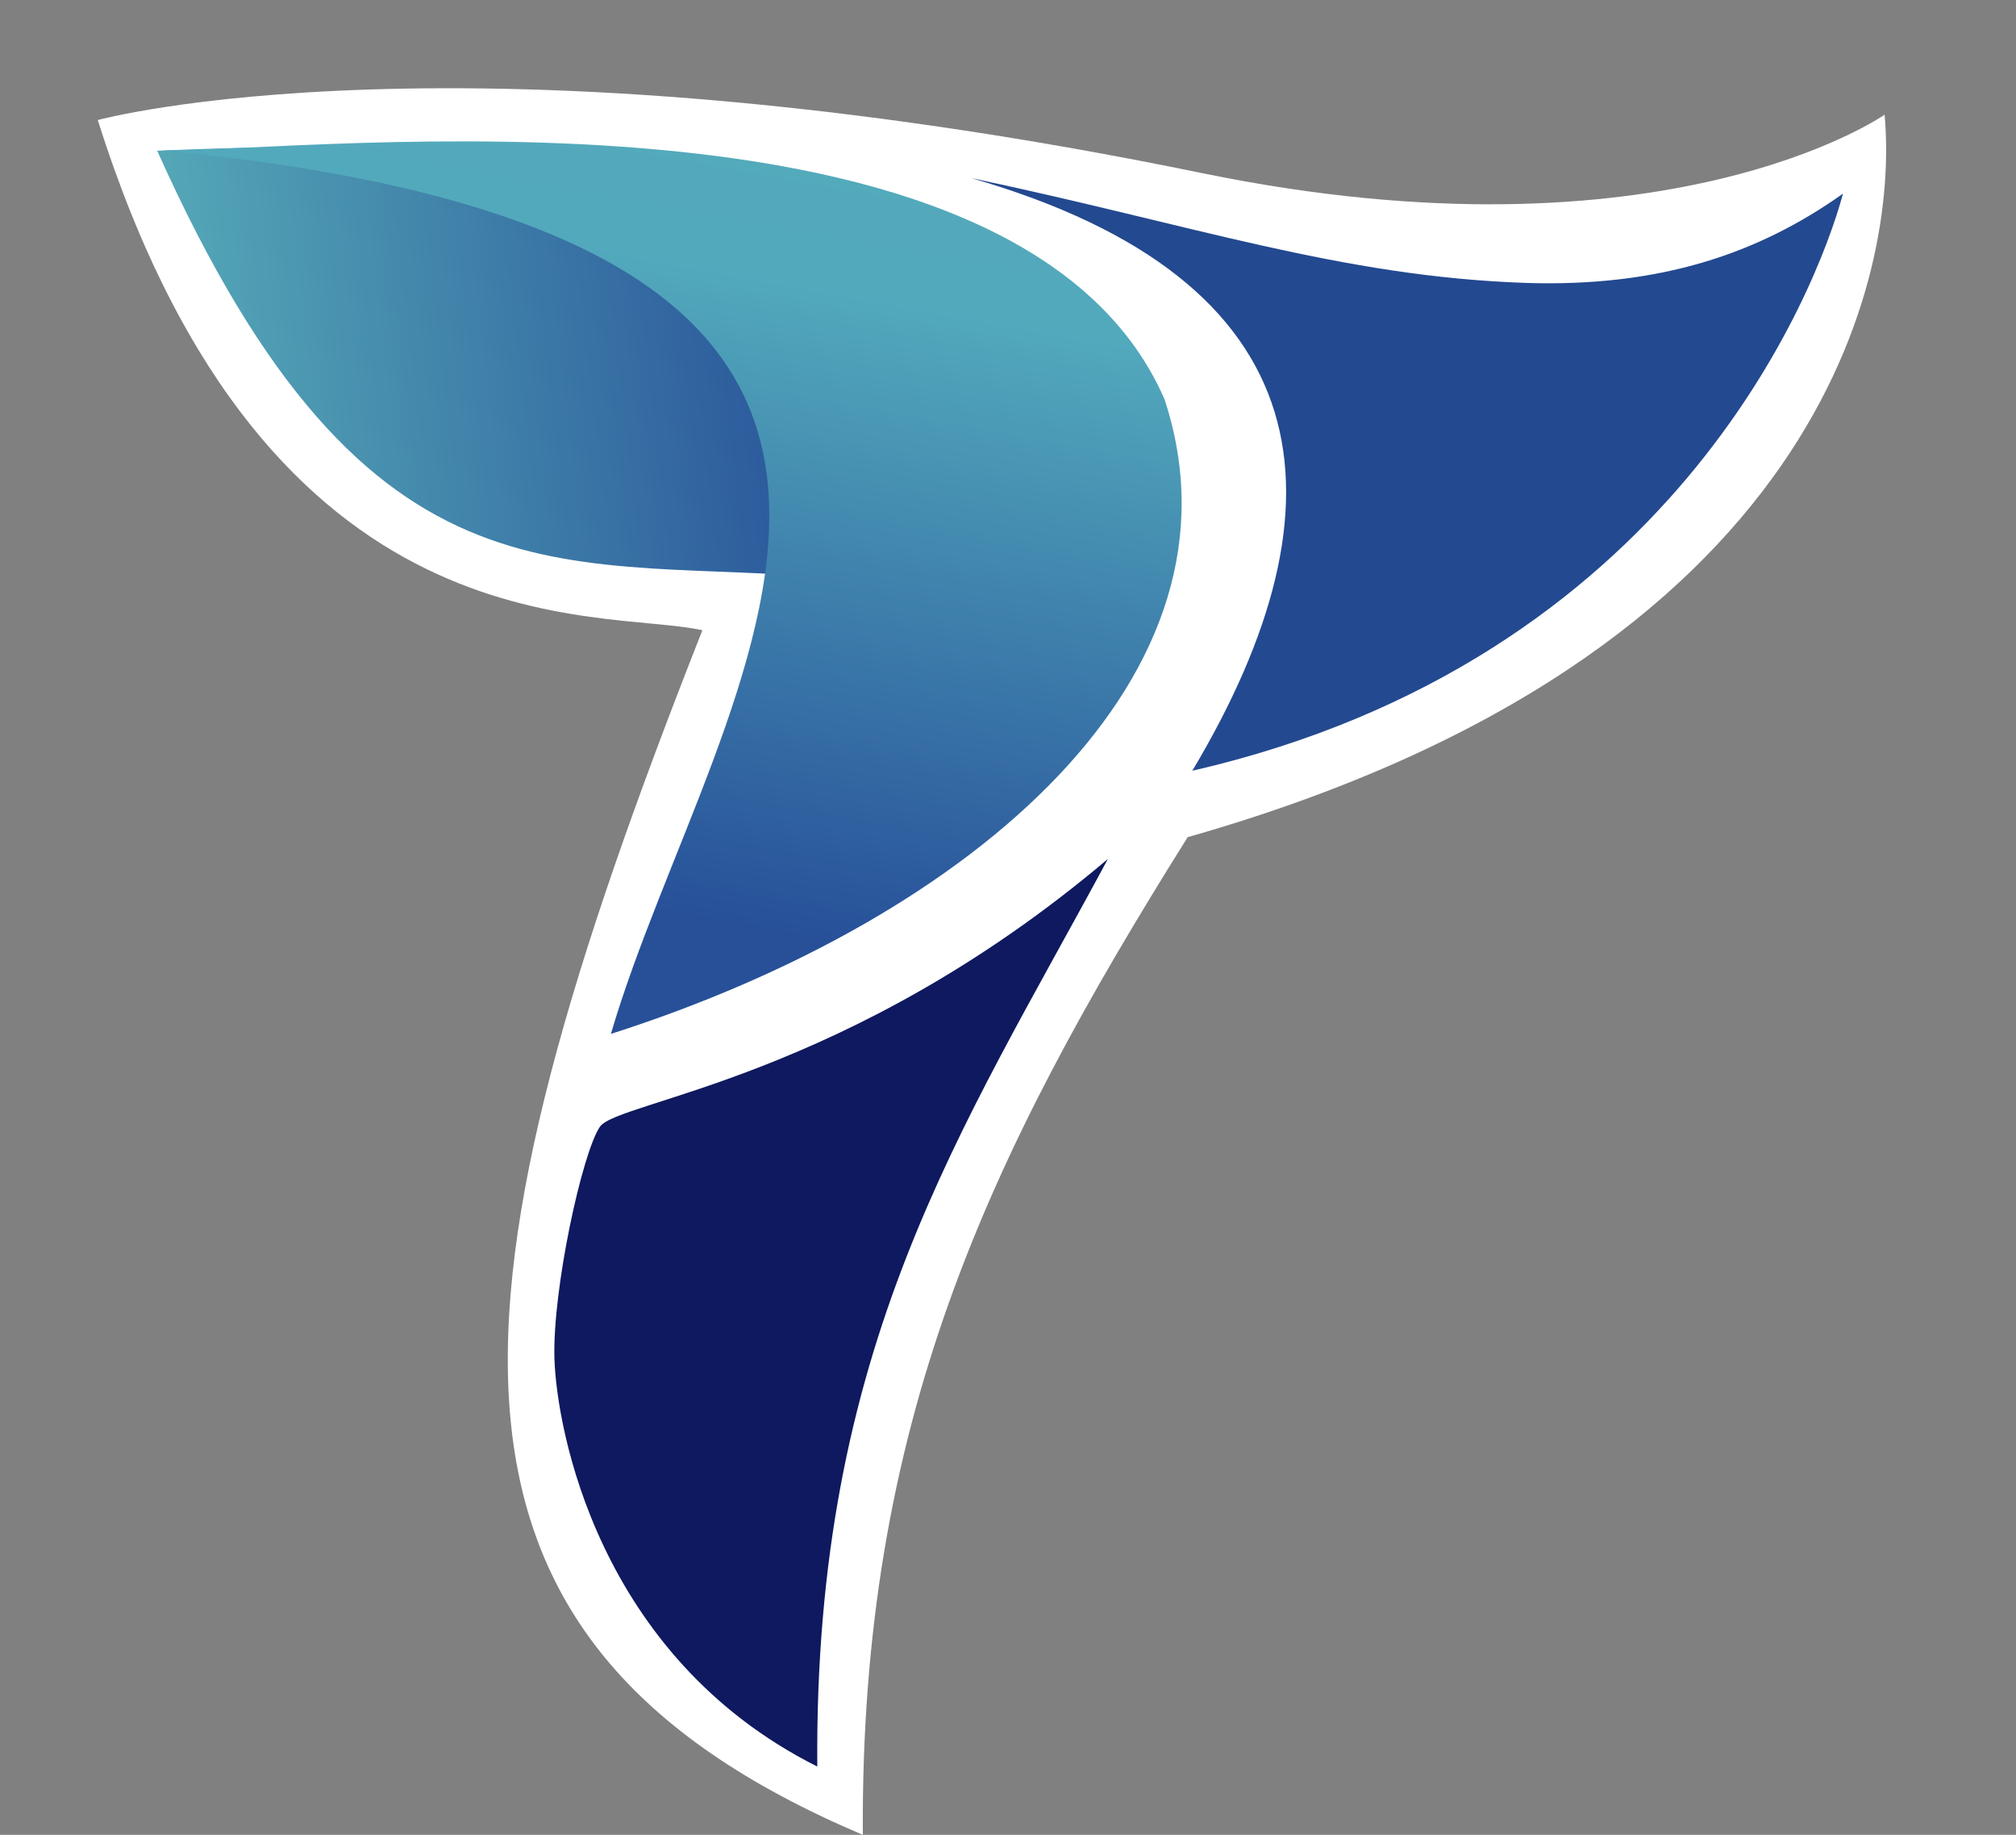 <?xml version="1.0" encoding="UTF-8" standalone="no"?>
<!-- Created with Inkscape (http://www.inkscape.org/) -->

<svg
   width="99.065mm"
   height="90.182mm"
   viewBox="0 0 99.065 90.182"
   version="1.1"
   id="svg5"
   xml:space="preserve"
   xmlns:xlink="http://www.w3.org/1999/xlink"
   xmlns="http://www.w3.org/2000/svg"
   xmlns:svg="http://www.w3.org/2000/svg"><rect x="0" y="0" width="99.065" height="90.182" fill="#808080" stroke="none"/><defs
     id="defs2"><linearGradient
       id="linearGradient9344"><stop
         style="stop-color:#000000;stop-opacity:1;"
         offset="0"
         id="stop9340" /><stop
         style="stop-color:#000000;stop-opacity:0;"
         offset="1"
         id="stop9342" /></linearGradient><linearGradient
       id="linearGradient31060"><stop
         style="stop-color:#56abb8;stop-opacity:1;"
         offset="0"
         id="stop31056" /><stop
         style="stop-color:#52a9bc;stop-opacity:1;"
         offset="0.379"
         id="stop33934" /><stop
         style="stop-color:#275099;stop-opacity:1;"
         offset="1"
         id="stop31058" /></linearGradient><linearGradient
       id="linearGradient26871"><stop
         style="stop-color:#56abb8;stop-opacity:1;"
         offset="0"
         id="stop26867" /><stop
         style="stop-color:#29549a;stop-opacity:1;"
         offset="0.878"
         id="stop26869" /></linearGradient><linearGradient
       xlink:href="#linearGradient26871"
       id="linearGradient2148"
       gradientUnits="userSpaceOnUse"
       gradientTransform="rotate(1.284,-1151.385,2044.174)"
       x1="57.14"
       y1="166.089"
       x2="93.569"
       y2="161.045" /><linearGradient
       xlink:href="#linearGradient31060"
       id="linearGradient2150"
       gradientUnits="userSpaceOnUse"
       gradientTransform="rotate(1.284,-1151.385,2044.174)"
       x1="101.196"
       y1="144.625"
       x2="93.106"
       y2="194.965" /></defs><g
     id="layer1"
     transform="translate(-91.413,-176.622)"><g
       id="g10835"><path
         style="opacity:1;fill:#ffffff;fill-opacity:1;stroke:none;stroke-width:0.765;stroke-linejoin:miter;stroke-miterlimit:4;stroke-dasharray:3.06, 0.765;stroke-dashoffset:0;stroke-opacity:1;paint-order:markers stroke fill"
         d="m 96.218,182.522 c 0,0 17.807,-4.884 54.291,2.614 22.751,4.676 33.512,-2.877 33.512,-2.877 0.698,7.676 -2.907,26.589 -34.246,35.509 -9.916,15.807 -16.087,28.96 -15.963,49.036 -22.794,-9.672 -20.852,-26.319 -7.885,-59.205 -4.951,-1.121 -21.349,1.431 -29.709,-25.077 z"
         id="path9910" /><path
         d="m 112.922,239.762 m 2.422,3.375"
         style="fill:#56abb8;fill-opacity:1;stroke:none;stroke-width:0.265;stroke-opacity:1"
         id="path14769-0-8" /><path
         style="fill:url(#linearGradient2148);fill-opacity:1;stroke:none;stroke-width:0.265;stroke-opacity:1"
         d="m 99.137,184.03 c 10.562,23.61 20.254,19.744 33.805,21.054 l -6.627,-18.97 c -5.131,-2.264 -17.186,-2.527 -27.177,-2.084 z"
         id="path14753-6-4-1" /><path
         style="fill:#234990;fill-opacity:1;stroke:none;stroke-width:0.765;stroke-linejoin:miter;stroke-miterlimit:4.1;stroke-dasharray:none;stroke-opacity:1;paint-order:markers stroke fill"
         d="m 181.977,186.137 c -1.303,4.843 -8.46,22.963 -31.974,28.367 7.885,-13.22 6.513,-24.118 -10.871,-29.131 10.861,2.286 18.204,4.856 27.315,5.156 6.545,0.201 11.384,-1.441 15.531,-4.392 z"
         id="path9849" /><path
         style="fill:#0e195f;fill-opacity:1;stroke:none;stroke-width:0.265;stroke-opacity:1"
         d="m 120.893,232 c 0.875,-1.281 12.153,-2.315 24.961,-13.161 -7.215,13.417 -14.44,23.931 -14.28,44.607 -10.822,-5.429 -12.811,-16.662 -12.916,-20.046 -0.104,-3.384 1.36,-10.118 2.235,-11.4 z"
         id="path9852" /><path
         style="fill:url(#linearGradient2150);fill-opacity:1;stroke:none;stroke-width:0.265;stroke-opacity:1"
         d="m 99.391,184.008 c 7.035,0.107 42.073,-4.219 49.245,12.236 4.451,13.505 -9.347,25.487 -27.204,31.193 5.039,-17.167 22.978,-39.049 -22.041,-43.429 z"
         id="path14759-5-9-1" /><rect
         style="opacity:0.802;fill:#c2be35;fill-opacity:0;stroke:none;stroke-width:5;stroke-dasharray:none;stroke-opacity:1"
         id="rect3372"
         width="99.065"
         height="89.965"
         x="91.413"
         y="176.622" /></g></g></svg>
